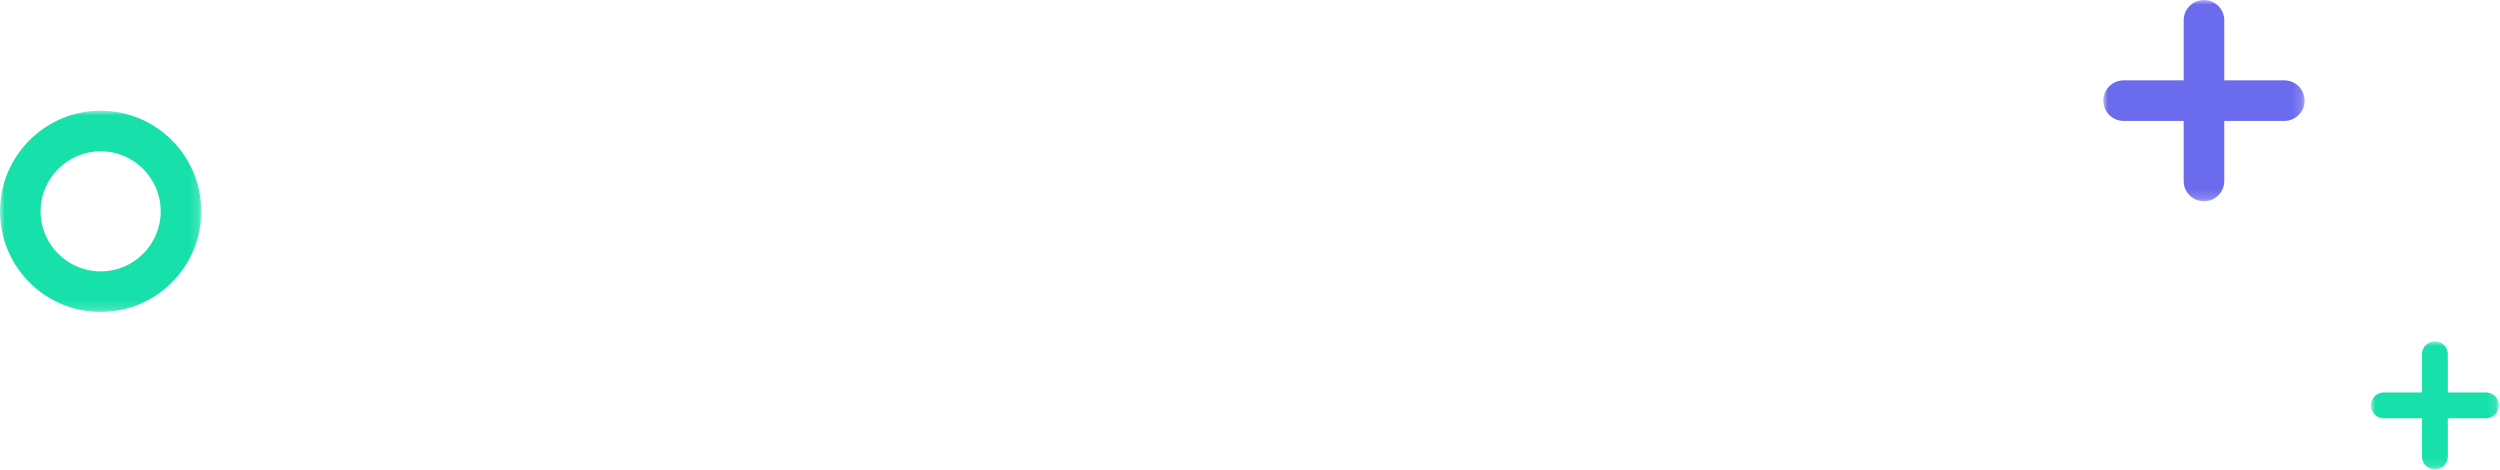 <?xml version="1.0" encoding="UTF-8"?>
<svg width="271px" height="51px" viewBox="0 0 271 51" version="1.1" xmlns="http://www.w3.org/2000/svg" xmlns:xlink="http://www.w3.org/1999/xlink">
    <!-- Generator: Sketch 50.2 (55047) - http://www.bohemiancoding.com/sketch -->
    <title>icon-news-xs-bg</title>
    <desc>Created with Sketch.</desc>
    <defs>
        <polygon id="path-1" points="0 0 21.821 0 21.821 21.82 0 21.82"></polygon>
        <polygon id="path-3" points="0 -3.55271368e-15 21.821 -3.55271368e-15 21.821 21.821 0 21.821"></polygon>
        <polygon id="path-5" points="0 -3.55271368e-15 13.886 -3.55271368e-15 13.886 13.886 0 13.886"></polygon>
    </defs>
    <g id="Page-1" stroke="none" stroke-width="1" fill="none" fill-rule="evenodd">
        <g id="Homepage---PlusDePoint---responsive" transform="translate(-29, -4751)">
            <g id="icon-news-xs-bg" transform="translate(29, 4751)">
                <g id="Page-1" transform="translate(0, 12)">
                    <mask id="mask-2" fill="white">
                        <use xlink:href="#path-1"></use>
                    </mask>
                    <g id="Clip-2"></g>
                    <path d="M10.91,4.4 C7.32,4.4 4.4,7.32 4.4,10.91 C4.4,14.5 7.32,17.42 10.91,17.42 C14.5,17.42 17.42,14.5 17.42,10.91 C17.42,7.32 14.5,4.4 10.91,4.4 M10.91,21.82 C4.894,21.82 0,16.926 0,10.91 C0,4.894 4.894,0 10.91,0 C16.926,0 21.821,4.894 21.821,10.91 C21.821,16.926 16.926,21.82 10.91,21.82" id="Fill-1" fill="#17E0AB" mask="url(#mask-2)"></path>
                </g>
                <g id="Page-1" transform="translate(228, 0)">
                    <mask id="mask-4" fill="white">
                        <use xlink:href="#path-3"></use>
                    </mask>
                    <g id="Clip-2"></g>
                    <path d="M19.621,8.71 L13.111,8.71 L13.111,2.2 C13.111,0.985 12.125,-3.55271368e-15 10.911,-3.55271368e-15 C9.696,-3.55271368e-15 8.71,0.985 8.71,2.2 L8.71,8.71 L2.201,8.71 C0.986,8.71 -0,9.695 -0,10.91 C-0,12.125 0.986,13.11 2.201,13.11 L8.71,13.11 L8.71,19.621 C8.71,20.835 9.696,21.821 10.911,21.821 C12.125,21.821 13.111,20.835 13.111,19.621 L13.111,13.11 L19.621,13.11 C20.836,13.11 21.821,12.125 21.821,10.91 C21.821,9.695 20.836,8.71 19.621,8.71" id="Fill-1" fill="#6B6BED" mask="url(#mask-4)"></path>
                </g>
                <g id="Page-1" transform="translate(257, 37)">
                    <mask id="mask-6" fill="white">
                        <use xlink:href="#path-5"></use>
                    </mask>
                    <g id="Clip-2"></g>
                    <path d="M12.486,5.543 L8.343,5.543 L8.343,1.4 C8.343,0.627 7.716,-3.55271368e-15 6.943,-3.55271368e-15 C6.17,-3.55271368e-15 5.542,0.627 5.542,1.4 L5.542,5.543 L1.4,5.543 C0.627,5.543 -0,6.17 -0,6.943 C-0,7.716 0.627,8.343 1.4,8.343 L5.542,8.343 L5.542,12.486 C5.542,13.259 6.17,13.886 6.943,13.886 C7.716,13.886 8.343,13.259 8.343,12.486 L8.343,8.343 L12.486,8.343 C13.259,8.343 13.886,7.716 13.886,6.943 C13.886,6.17 13.259,5.543 12.486,5.543" id="Fill-1" fill="#17E0AB" mask="url(#mask-6)"></path>
                </g>
            </g>
        </g>
    </g>
</svg>